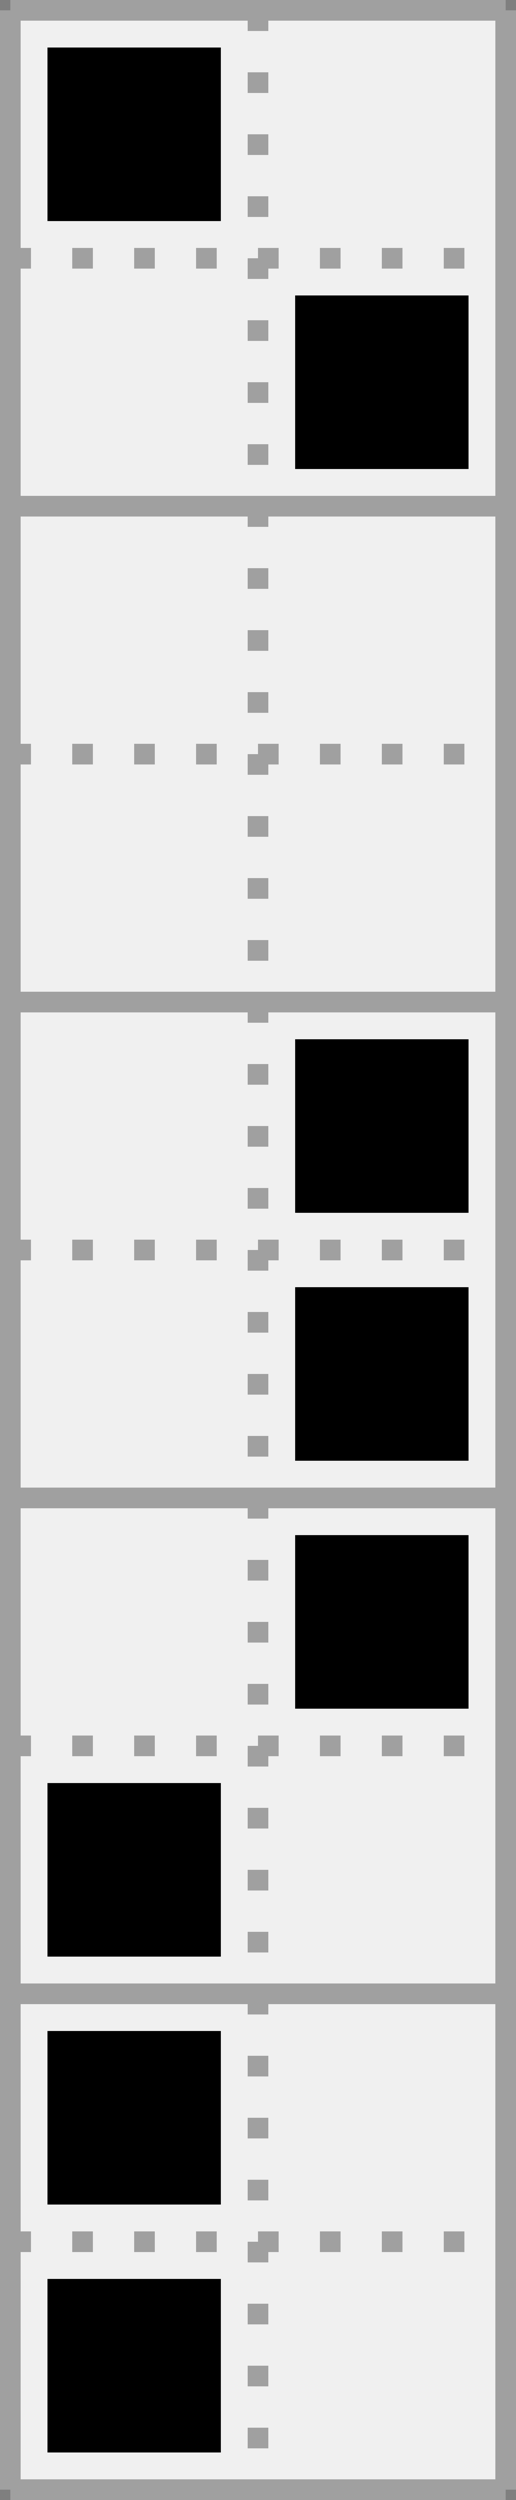 <?xml version='1.0' encoding='utf-8'?>
<svg height="121px" viewBox="0 0 25 121" width="25px" xmlns="http://www.w3.org/2000/svg" xmlns:xlink="http://www.w3.org/1999/xlink"><rect x="0" y="0" width="25" height="121" fill="#333333" stroke="none"/><defs><rect height="8.4" id="cell_image" style="fill:black;stroke:none" width="8.4" x="1.8" y="1.8" /></defs><rect height="100%" style="stroke:rgb(127,127,127);fill:rgb(240,240,240)" width="100%" x="0" y="0" /><g transform="translate(.5,.5)"><g id="grids"><g style="stroke:rgb(160,160,160);stroke-width:1"><line x1="0" x2="24" y1="0" y2="0" /><line x1="0" x2="24" y1="24" y2="24" /><line x1="0" x2="24" y1="48" y2="48" /><line x1="0" x2="24" y1="72" y2="72" /><line x1="0" x2="24" y1="96" y2="96" /><line x1="0" x2="24" y1="120" y2="120" /><line x1="0" x2="0" y1="0" y2="120" /><line x1="24" x2="24" y1="0" y2="120" /></g><g style="stroke:rgb(160,160,160);stroke-width:1;stroke-dasharray:1,2"><line x1="0" x2="24" y1="12" y2="12" /><line x1="0" x2="24" y1="36" y2="36" /><line x1="0" x2="24" y1="60" y2="60" /><line x1="0" x2="24" y1="84" y2="84" /><line x1="0" x2="24" y1="108" y2="108" /><line x1="12" x2="12" y1="0" y2="120" /></g></g><g><use transform="translate(0 0)" xlink:href="#cell_image" /><use transform="translate(12 12)" xlink:href="#cell_image" /><use transform="translate(12 48)" xlink:href="#cell_image" /><use transform="translate(12 60)" xlink:href="#cell_image" /><use transform="translate(12 72)" xlink:href="#cell_image" /><use transform="translate(0 84)" xlink:href="#cell_image" /><use transform="translate(0 96)" xlink:href="#cell_image" /><use transform="translate(0 108)" xlink:href="#cell_image" /></g></g></svg>